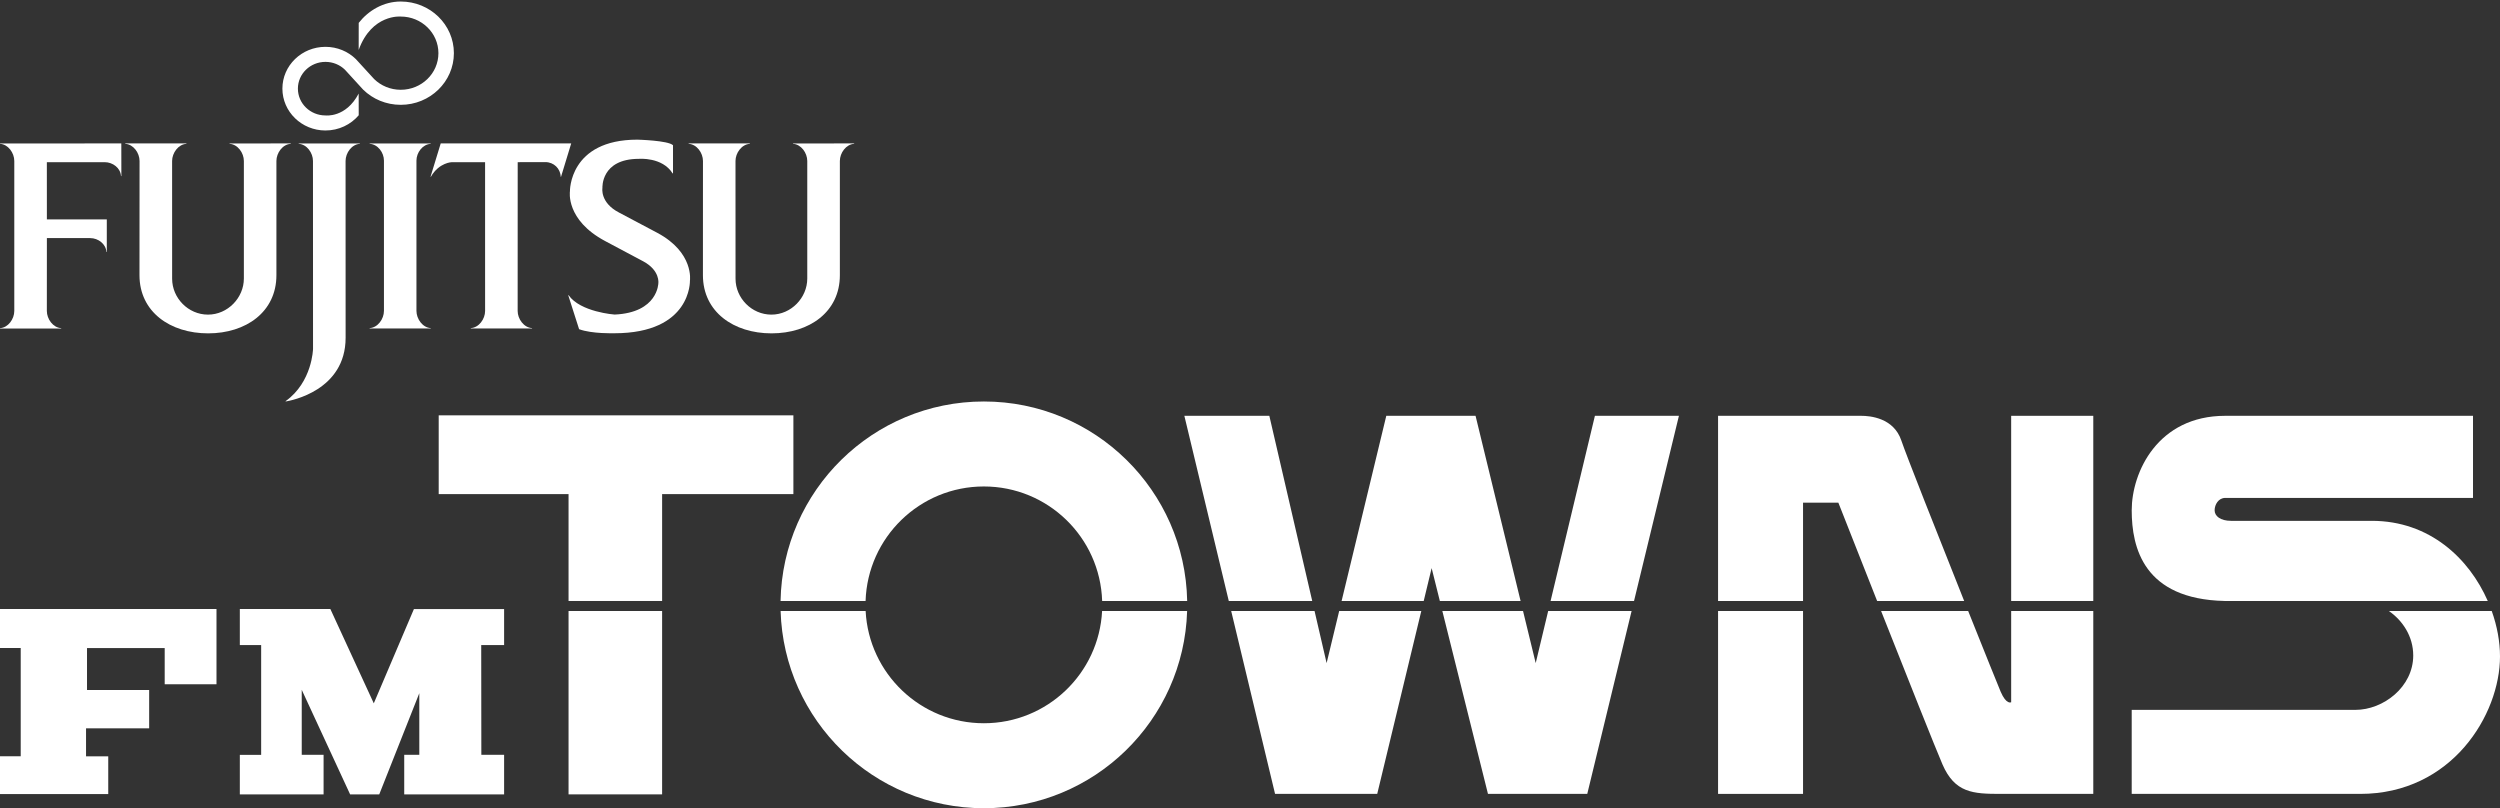 <svg clip-rule="evenodd" fill-rule="evenodd" stroke-linejoin="round" stroke-miterlimit="2" viewBox="0 0 600 194" xmlns="http://www.w3.org/2000/svg"><rect x="0" y="0" width="600" height="194" fill="#333333" stroke="none"/><g fill="#fff"><path d="m158.908 118.585h31.506v-18.904h-85.125v18.904h31.163v25.649h22.456z" fill-rule="nonzero"/><path d="m136.452 146.64h22.455v44.009h-22.455z"/><path d="m236.128 116.752c15.38 0 27.897 12.222 28.389 27.482h20.406c-.497-26.525-22.151-47.876-48.795-47.876s-48.299 21.351-48.795 47.876h20.405c.492-15.26 13.01-27.482 28.39-27.482z" fill-rule="nonzero"/><path d="m236.128 173.578c-15.198 0-27.608-11.931-28.376-26.938h-20.407c.78 26.273 22.321 47.332 48.783 47.332 26.461 0 48.002-21.06 48.782-47.332h-20.407c-.768 15.007-13.178 26.938-28.375 26.938z" fill-rule="nonzero"/><path d="m343.594 136.343 1.968 7.891h19.381l-10.809-44.438h-21.424l-10.724 44.438h19.706z" fill-rule="nonzero"/><path d="m304.64 99.796h-20.393l10.661 44.438h20.027z" fill-rule="nonzero"/><path d="m318.388 159.143-2.896-12.503h-20.007l10.53 43.895h24.518l10.579-43.895h-19.707z" fill-rule="nonzero"/><path d="m402.941 99.796h-20.164l-10.638 44.438h20.028z" fill-rule="nonzero"/><path d="m368.57 159.143-3.041-12.503h-19.367l10.951 43.895h23.83l10.642-43.895h-20.022z" fill-rule="nonzero"/><path d="m432.729 120.647h8.478s4.271 10.856 9.303 23.587h20.89c-6.354-15.928-13.987-35.233-15.07-38.481-1.833-5.499-7.562-5.957-9.624-5.957h-34.371v44.439h20.394z" fill-rule="nonzero"/><path d="m412.336 146.64h20.393v43.895h-20.393z"/><path d="m482.681 168.537s-1.146.687-2.52-2.521c-.522-1.217-3.815-9.396-7.801-19.376h-20.898c6.173 15.609 13.137 33.135 14.721 36.791 2.979 6.874 7.333 7.104 13.978 7.104h22.226v-43.895h-19.706z" fill-rule="nonzero"/><path d="m482.681 99.796h19.706v44.439h-19.706z"/><g fill-rule="nonzero"><path d="m569.226 125.001h-33.783c-2.546 0-3.934-1.146-3.934-2.521s.926-2.979 2.545-2.979h59.467v-19.705h-59.467c-16.197 0-22.444 13.519-22.444 22.684 0 8.995 2.899 21.299 22.251 21.754h63.202c-4.472-10.205-13.959-19.233-27.837-19.233z"/><path d="m579.175 157.309c0 7.562-7.172 13.061-13.883 13.061h-53.682v20.165h54.839c21.981 0 33.551-19.019 33.551-32.996 0-3.469-.671-7.22-1.982-10.899h-24.686c3.321 2.307 5.843 6.112 5.843 10.669z"/><path d="m57.559 190.649h20.102v-9.489h-5.244v-15.607l11.612 25.096h6.992l9.614-24.284v14.795h-3.621v9.489h23.972v-9.489h-5.463l-.03-26.344h5.493v-8.647h-21.643l-9.633 22.63-10.426-22.64h-21.725v8.657h5.119v26.344h-5.119z"/><path d="m0 146.159v9.364h4.972v25.978h-4.972v9.074h25.978v-9.059h-5.329v-6.712h15.149v-9.198h-14.916v-10.068h18.645v8.686h12.43v-18.065z"/><path d="m11.252 57.143h10.381c1.967 0 3.805 1.438 3.905 3.342h.095v-7.826h-14.381l-.007-13.738h13.875c1.976 0 3.816 1.432 3.919 3.331h.091l-.014-7.832-29.116.012v.086c1.961.107 3.431 2.183 3.431 4.123v35.988c0 1.933-1.47 4.018-3.431 4.128v.084h14.69v-.084c-1.962-.11-3.445-2.195-3.445-4.128z"/><path d="m41.312 66.898c0 4.618 3.851 8.611 8.603 8.611 4.748 0 8.613-4.045 8.613-8.665v-28.204c0-1.94-1.476-4.016-3.442-4.122v-.084l14.701-.014v.098c-1.962.106-3.448 2.182-3.448 4.122v27.406c0 8.821-7.314 13.96-16.385 13.96-9.087 0-16.479-5.139-16.479-13.96l.019-27.406c0-1.94-1.483-4.016-3.435-4.122v-.098h14.68v.098c-1.957.117-3.434 2.195-3.434 4.122z"/><path d="m161.426 41.613c-2.463-3.969-8.083-3.491-8.083-3.491-9.194 0-8.76 6.994-8.76 6.994s-.632 3.508 3.988 5.9l9.192 4.87c8.873 4.748 7.821 11.494 7.821 11.494s.401 12.604-18.156 12.604c0 0-5.392.164-8.445-.977l-2.612-8.163h.091c2.828 4.065 11.041 4.652 11.041 4.652 10.428-.457 10.499-7.522 10.499-7.522s.47-3.043-3.613-5.247l-9.148-4.868c-9.551-5.089-8.456-11.942-8.456-11.942s-.226-12.399 16.192-12.399c0 0 7.369.189 8.544 1.336v6.759z"/><path d="m89.797 18.977c1.628 1.593 3.901 2.571 6.381 2.571 4.998 0 9.043-3.932 9.043-8.791 0-4.845-4.045-8.784-9.043-8.784 0 0-6.962-.642-10.095 8.019l.01-6.501c2.332-2.967 5.942-5.124 10.085-5.124 7.051 0 12.756 5.542 12.756 12.39 0 6.838-5.705 12.401-12.756 12.401-3.522 0-6.708-1.381-9.01-3.634l-4.387-4.795c-1.202-1.168-2.856-1.878-4.67-1.878-3.653 0-6.615 2.871-6.615 6.417 0 3.561 2.962 6.438 6.615 6.438 0 0 4.886.638 7.972-5.249l.01 5.206c-1.89 2.23-4.777 3.653-7.982 3.653-5.703 0-10.335-4.499-10.335-10.048 0-5.539 4.632-10.027 10.335-10.027 2.841 0 5.421 1.11 7.294 2.941z"/><path d="m92.148 38.547c0-1.941-1.477-3.93-3.436-4.03v-.084h14.667v.084c-1.946.109-3.431 2.099-3.431 4.03v36.066c0 1.936 1.485 4.019 3.431 4.134v.083h-14.667v-.083c1.959-.115 3.436-2.198 3.436-4.134z"/><path d="m82.937 38.641c0-1.94 1.474-4.016 3.435-4.123v-.085h-14.69v.085c1.965.107 3.432 2.183 3.432 4.123l.013 45.088s-.165 7.961-6.579 12.542l.016.087c1.266-.206 14.384-2.627 14.384-15.299z"/><path d="m103.325 42.422h.087c1.989-3.461 5.056-3.501 5.056-3.501h7.952l.005 35.709c0 1.932-1.479 4.001-3.438 4.117v.082h14.71v-.082c-1.975-.116-3.459-2.199-3.459-4.117l.01-35.709 6.647-.016c2.018 0 3.617 1.565 3.674 3.517h.081l2.442-8.003h-31.318z"/><path d="m176.528 66.898c0 4.618 3.851 8.611 8.606 8.611 4.742 0 8.61-4.045 8.61-8.665v-28.204c0-1.94-1.477-4.016-3.434-4.122v-.084l14.69-.014v.098c-1.948.106-3.433 2.182-3.433 4.122v27.406c0 8.821-7.317 13.96-16.402 13.96-9.069 0-16.463-5.139-16.463-13.96l.01-27.406c0-1.94-1.479-4.016-3.441-4.122v-.098h14.693v.098c-1.967.117-3.446 2.195-3.446 4.122z"/></g></g></svg>
